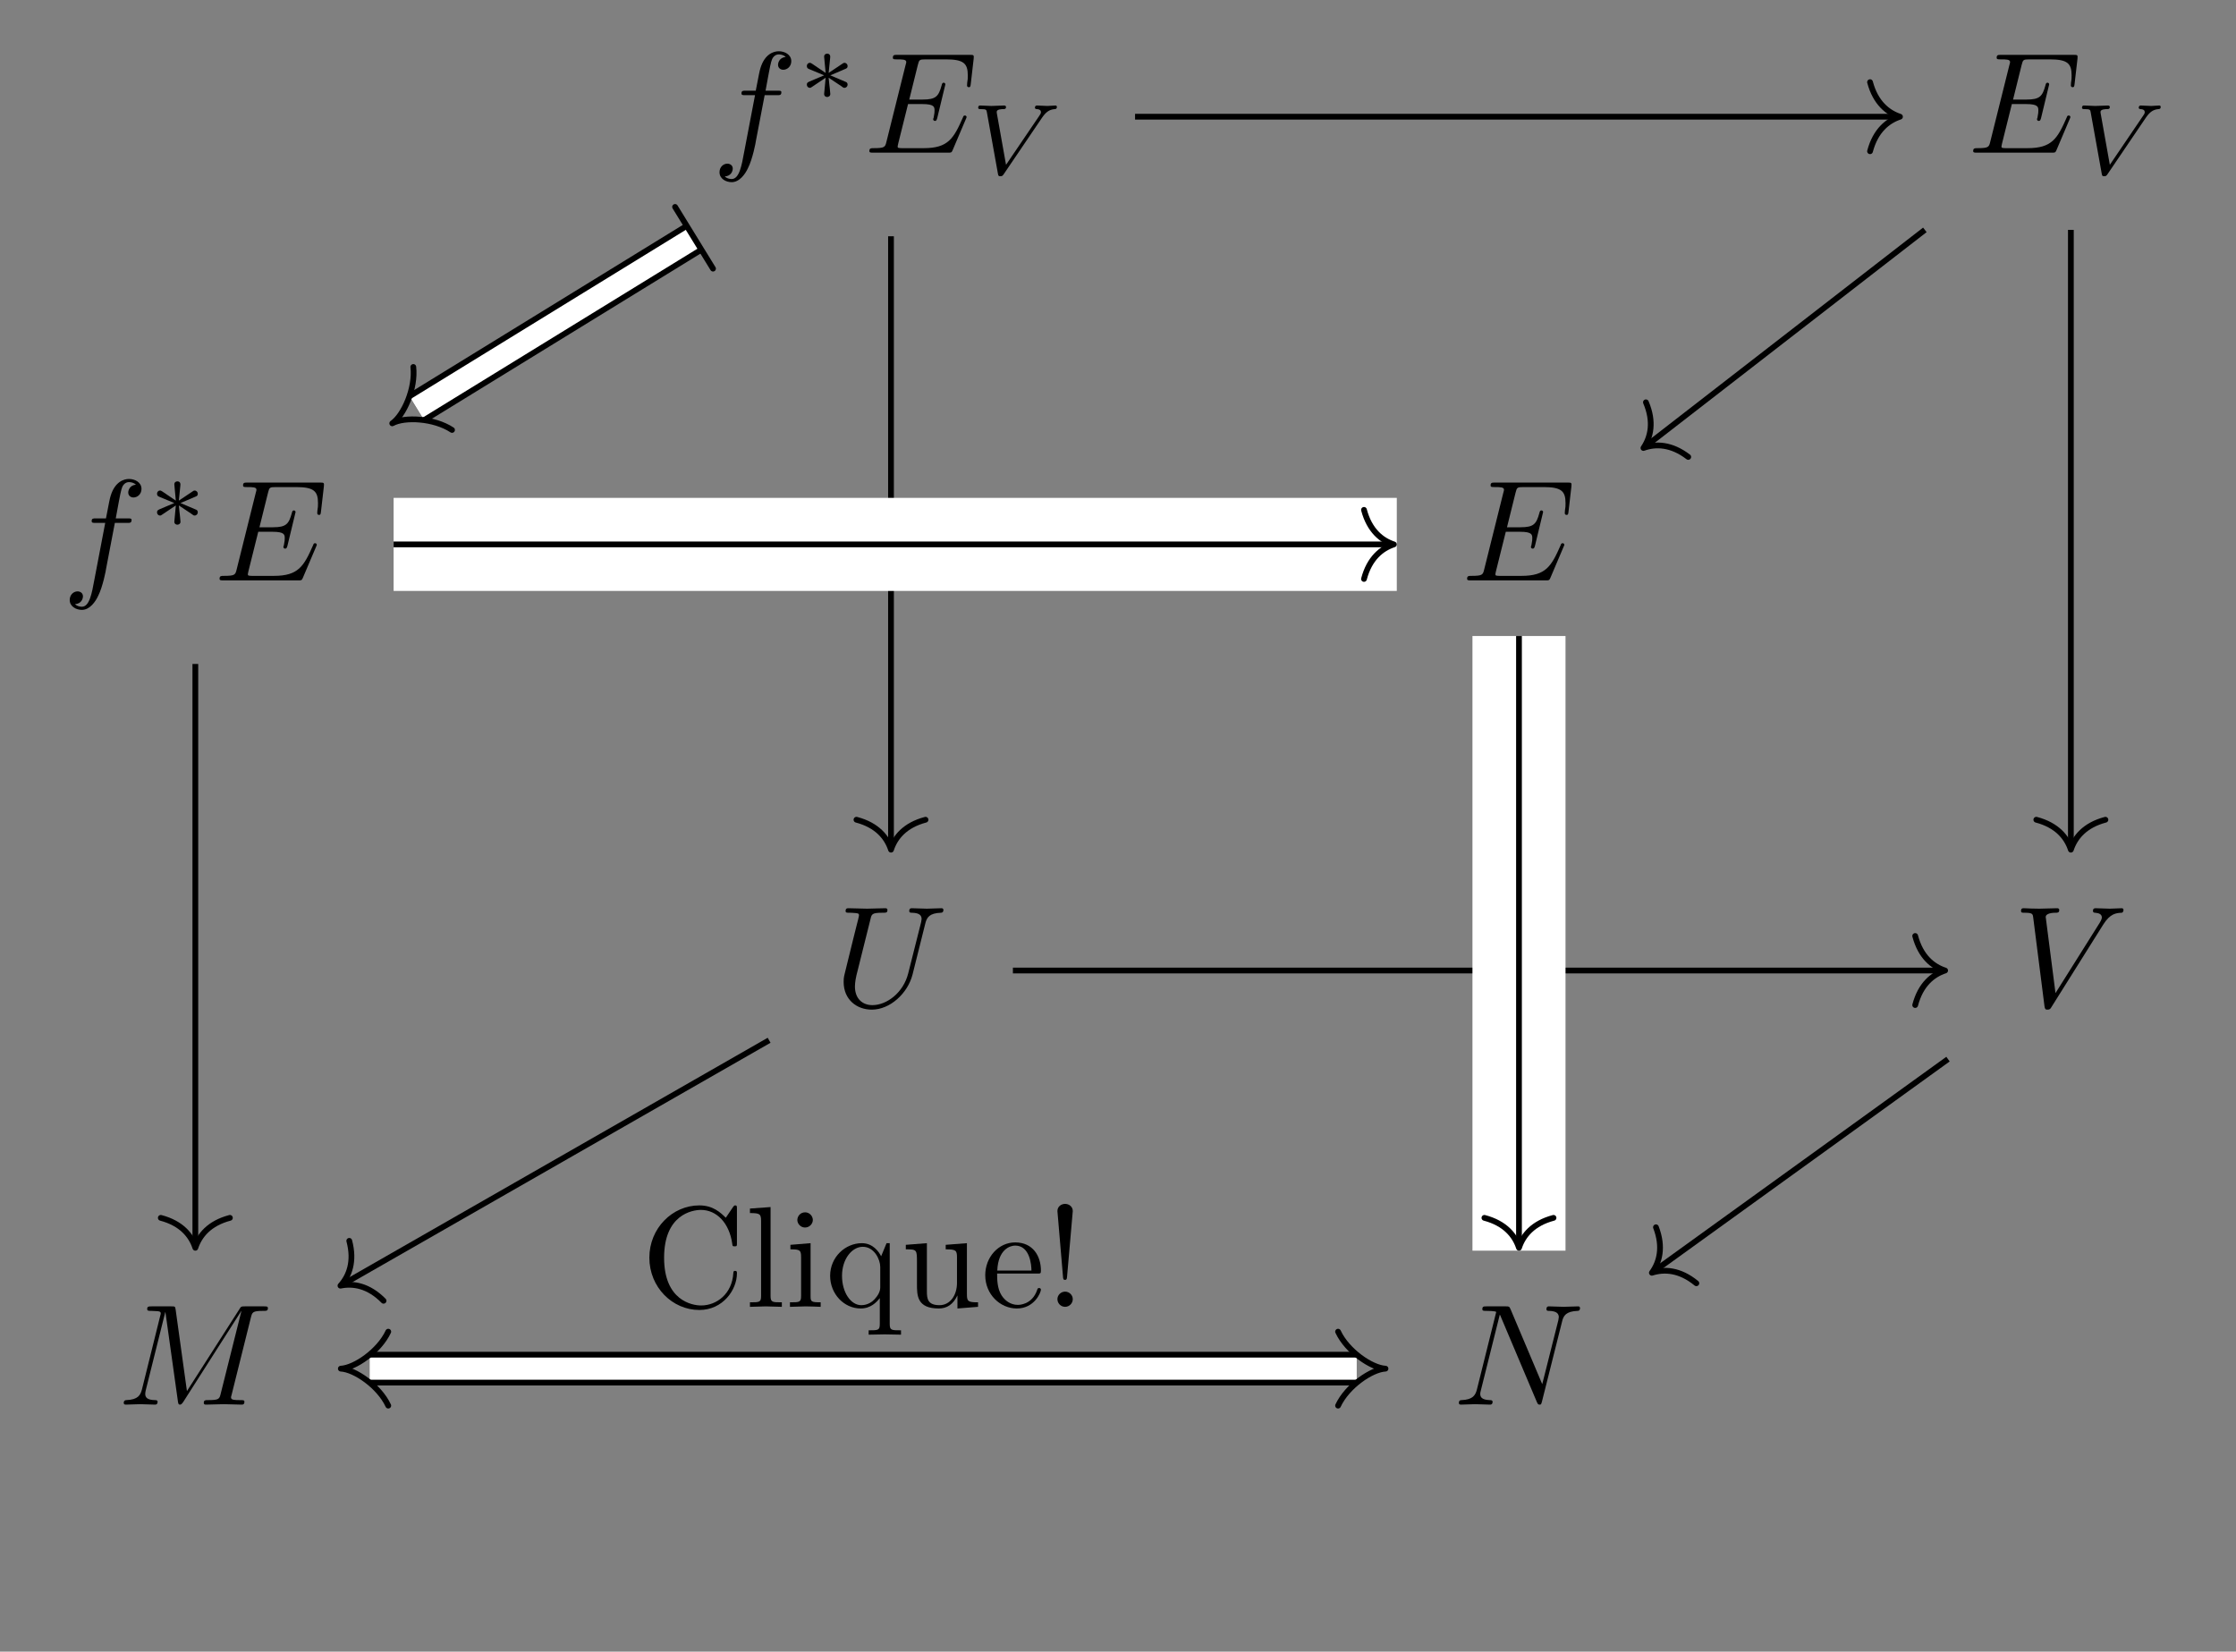 <?xml version="1.0" encoding="UTF-8"?>
<svg xmlns="http://www.w3.org/2000/svg" xmlns:xlink="http://www.w3.org/1999/xlink" width="232.162pt" height="171.486pt" viewBox="0 0 232.162 171.486" version="1.1">
<rect x="0" y="0" width="232.162" height="171.486" fill="#808080" stroke="none"/>
<defs>
<g>
<symbol overflow="visible" id="glyph0-0">
<path style="stroke:none;" d=""/>
</symbol>
<symbol overflow="visible" id="glyph0-1">
<path style="stroke:none;" d="M 5.484 -5.969 L 6.766 -5.969 C 7.062 -5.969 7.219 -5.969 7.219 -6.281 C 7.219 -6.438 7.062 -6.438 6.812 -6.438 L 5.578 -6.438 L 5.891 -8.141 C 5.938 -8.453 6.156 -9.516 6.25 -9.688 C 6.375 -9.984 6.625 -10.203 6.953 -10.203 C 7 -10.203 7.391 -10.203 7.672 -9.938 C 7.016 -9.875 6.875 -9.344 6.875 -9.125 C 6.875 -8.781 7.141 -8.609 7.422 -8.609 C 7.812 -8.609 8.25 -8.938 8.25 -9.5 C 8.25 -10.188 7.562 -10.531 6.953 -10.531 C 6.438 -10.531 5.5 -10.266 5.047 -8.781 C 4.953 -8.469 4.922 -8.312 4.562 -6.438 L 3.531 -6.438 C 3.234 -6.438 3.078 -6.438 3.078 -6.156 C 3.078 -5.969 3.219 -5.969 3.5 -5.969 L 4.484 -5.969 L 3.359 -0.078 C 3.094 1.375 2.844 2.734 2.062 2.734 C 2 2.734 1.625 2.734 1.344 2.469 C 2.031 2.422 2.172 1.875 2.172 1.656 C 2.172 1.312 1.891 1.141 1.609 1.141 C 1.219 1.141 0.797 1.469 0.797 2.031 C 0.797 2.703 1.453 3.062 2.062 3.062 C 2.891 3.062 3.484 2.188 3.75 1.609 C 4.234 0.672 4.578 -1.141 4.578 -1.234 Z M 5.484 -5.969 "/>
</symbol>
<symbol overflow="visible" id="glyph0-2">
<path style="stroke:none;" d="M 10.578 -3.484 C 10.609 -3.562 10.656 -3.656 10.656 -3.688 C 10.656 -3.703 10.656 -3.859 10.469 -3.859 C 10.344 -3.859 10.312 -3.766 10.281 -3.672 C 9.312 -1.469 8.75 -0.469 6.203 -0.469 L 4.016 -0.469 C 3.812 -0.469 3.781 -0.469 3.688 -0.484 C 3.547 -0.5 3.5 -0.516 3.5 -0.625 C 3.5 -0.672 3.5 -0.703 3.562 -0.969 L 4.578 -5.047 L 6.062 -5.047 C 7.328 -5.047 7.328 -4.734 7.328 -4.359 C 7.328 -4.25 7.328 -4.078 7.234 -3.625 C 7.203 -3.562 7.188 -3.516 7.188 -3.469 C 7.188 -3.391 7.25 -3.297 7.375 -3.297 C 7.5 -3.297 7.547 -3.375 7.609 -3.594 L 8.453 -7.094 C 8.453 -7.188 8.375 -7.266 8.281 -7.266 C 8.141 -7.266 8.109 -7.172 8.062 -6.984 C 7.75 -5.859 7.484 -5.516 6.109 -5.516 L 4.703 -5.516 L 5.594 -9.109 C 5.734 -9.641 5.75 -9.688 6.406 -9.688 L 8.516 -9.688 C 10.344 -9.688 10.781 -9.266 10.781 -8.031 C 10.781 -7.672 10.781 -7.641 10.719 -7.25 C 10.719 -7.156 10.703 -7.047 10.703 -6.969 C 10.703 -6.906 10.75 -6.797 10.891 -6.797 C 11.047 -6.797 11.062 -6.891 11.094 -7.172 L 11.391 -9.75 C 11.438 -10.156 11.375 -10.156 11 -10.156 L 3.453 -10.156 C 3.156 -10.156 3 -10.156 3 -9.859 C 3 -9.688 3.141 -9.688 3.422 -9.688 C 3.969 -9.688 4.391 -9.688 4.391 -9.422 C 4.391 -9.359 4.391 -9.328 4.312 -9.062 L 2.344 -1.172 C 2.203 -0.578 2.172 -0.469 0.984 -0.469 C 0.734 -0.469 0.562 -0.469 0.562 -0.172 C 0.562 0 0.703 0 0.984 0 L 8.734 0 C 9.078 0 9.094 -0.016 9.203 -0.25 Z M 10.578 -3.484 "/>
</symbol>
<symbol overflow="visible" id="glyph0-3">
<path style="stroke:none;" d="M 9.484 -8.641 C 9.641 -9.25 9.906 -9.688 11.094 -9.734 C 11.172 -9.734 11.359 -9.75 11.359 -10.031 C 11.359 -10.047 11.359 -10.203 11.156 -10.203 C 10.672 -10.203 10.141 -10.156 9.641 -10.156 C 9.125 -10.156 8.578 -10.203 8.078 -10.203 C 7.984 -10.203 7.812 -10.203 7.812 -9.906 C 7.812 -9.734 7.969 -9.734 8.078 -9.734 C 8.938 -9.719 9.094 -9.406 9.094 -9.078 C 9.094 -9.031 9.062 -8.812 9.047 -8.766 L 7.703 -3.438 C 7.203 -1.438 5.484 -0.141 3.984 -0.141 C 2.969 -0.141 2.172 -0.797 2.172 -2.078 C 2.172 -2.109 2.172 -2.578 2.328 -3.234 L 3.781 -9.047 C 3.906 -9.594 3.938 -9.734 5.031 -9.734 C 5.422 -9.734 5.547 -9.734 5.547 -10.031 C 5.547 -10.203 5.375 -10.203 5.328 -10.203 C 4.922 -10.203 3.844 -10.156 3.422 -10.156 C 2.984 -10.156 1.922 -10.203 1.5 -10.203 C 1.375 -10.203 1.203 -10.203 1.203 -9.906 C 1.203 -9.734 1.344 -9.734 1.625 -9.734 C 1.656 -9.734 1.938 -9.734 2.203 -9.703 C 2.469 -9.672 2.594 -9.672 2.594 -9.469 C 2.594 -9.375 2.438 -8.75 2.344 -8.406 L 2.016 -7.094 C 1.875 -6.516 1.172 -3.688 1.109 -3.406 C 1 -2.984 1 -2.766 1 -2.547 C 1 -0.719 2.359 0.328 3.922 0.328 C 5.812 0.328 7.656 -1.359 8.156 -3.328 Z M 9.484 -8.641 "/>
</symbol>
<symbol overflow="visible" id="glyph0-4">
<path style="stroke:none;" d="M 9.375 -8.5 C 10.109 -9.672 10.734 -9.703 11.297 -9.734 C 11.469 -9.75 11.484 -10.016 11.484 -10.016 C 11.484 -10.141 11.406 -10.203 11.297 -10.203 C 10.906 -10.203 10.469 -10.156 10.062 -10.156 C 9.578 -10.156 9.062 -10.203 8.594 -10.203 C 8.5 -10.203 8.312 -10.203 8.312 -9.922 C 8.312 -9.75 8.438 -9.734 8.547 -9.734 C 8.953 -9.703 9.234 -9.562 9.234 -9.25 C 9.234 -9.016 9 -8.688 9 -8.672 L 4.422 -1.391 L 3.406 -9.297 C 3.406 -9.547 3.75 -9.734 4.438 -9.734 C 4.641 -9.734 4.812 -9.734 4.812 -10.031 C 4.812 -10.172 4.688 -10.203 4.594 -10.203 C 4 -10.203 3.359 -10.156 2.75 -10.156 C 2.484 -10.156 2.203 -10.172 1.922 -10.172 C 1.656 -10.172 1.375 -10.203 1.125 -10.203 C 1.016 -10.203 0.844 -10.203 0.844 -9.922 C 0.844 -9.734 0.969 -9.734 1.203 -9.734 C 2.047 -9.734 2.062 -9.609 2.109 -9.234 L 3.281 -0.016 C 3.328 0.281 3.391 0.328 3.578 0.328 C 3.828 0.328 3.891 0.25 4 0.062 Z M 9.375 -8.5 "/>
</symbol>
<symbol overflow="visible" id="glyph0-5">
<path style="stroke:none;" d="M 13.828 -9.047 C 13.969 -9.594 14 -9.734 15.109 -9.734 C 15.453 -9.734 15.594 -9.734 15.594 -10.031 C 15.594 -10.203 15.438 -10.203 15.188 -10.203 L 13.219 -10.203 C 12.828 -10.203 12.812 -10.203 12.641 -9.922 L 7.188 -1.406 L 6.016 -9.859 C 5.969 -10.203 5.938 -10.203 5.562 -10.203 L 3.516 -10.203 C 3.219 -10.203 3.062 -10.203 3.062 -9.922 C 3.062 -9.734 3.203 -9.734 3.5 -9.734 C 3.688 -9.734 3.953 -9.719 4.141 -9.703 C 4.375 -9.672 4.469 -9.641 4.469 -9.469 C 4.469 -9.406 4.453 -9.359 4.406 -9.188 L 2.516 -1.578 C 2.359 -0.984 2.109 -0.516 0.891 -0.469 C 0.828 -0.469 0.625 -0.453 0.625 -0.172 C 0.625 -0.047 0.719 0 0.844 0 C 1.312 0 1.844 -0.047 2.328 -0.047 C 2.844 -0.047 3.375 0 3.875 0 C 3.938 0 4.141 0 4.141 -0.297 C 4.141 -0.469 3.969 -0.469 3.875 -0.469 C 3.016 -0.484 2.859 -0.781 2.859 -1.125 C 2.859 -1.219 2.875 -1.297 2.906 -1.469 L 4.938 -9.609 L 4.953 -9.609 L 6.25 -0.344 C 6.281 -0.172 6.281 0 6.469 0 C 6.625 0 6.719 -0.172 6.797 -0.266 L 12.828 -9.719 L 12.844 -9.719 L 10.703 -1.172 C 10.562 -0.578 10.531 -0.469 9.344 -0.469 C 9.094 -0.469 8.938 -0.469 8.938 -0.172 C 8.938 0 9.109 0 9.156 0 C 9.578 0 10.594 -0.047 11.016 -0.047 C 11.625 -0.047 12.266 0 12.875 0 C 12.969 0 13.156 0 13.156 -0.297 C 13.156 -0.469 13.031 -0.469 12.734 -0.469 C 12.188 -0.469 11.766 -0.469 11.766 -0.734 C 11.766 -0.797 11.766 -0.828 11.844 -1.094 Z M 13.828 -9.047 "/>
</symbol>
<symbol overflow="visible" id="glyph0-6">
<path style="stroke:none;" d="M 11.297 -8.641 C 11.438 -9.234 11.703 -9.688 12.906 -9.734 C 12.984 -9.734 13.156 -9.75 13.156 -10.031 C 13.156 -10.047 13.156 -10.203 12.969 -10.203 C 12.469 -10.203 11.953 -10.156 11.453 -10.156 C 10.953 -10.156 10.422 -10.203 9.938 -10.203 C 9.844 -10.203 9.672 -10.203 9.672 -9.906 C 9.672 -9.734 9.812 -9.734 9.938 -9.734 C 10.781 -9.719 10.953 -9.406 10.953 -9.078 C 10.953 -9.031 10.922 -8.812 10.906 -8.766 L 9.234 -2.125 L 5.938 -9.922 C 5.812 -10.188 5.797 -10.203 5.453 -10.203 L 3.453 -10.203 C 3.156 -10.203 3.016 -10.203 3.016 -9.906 C 3.016 -9.734 3.156 -9.734 3.438 -9.734 C 3.516 -9.734 4.453 -9.734 4.453 -9.609 L 2.453 -1.578 C 2.297 -0.984 2.047 -0.516 0.844 -0.469 C 0.75 -0.469 0.578 -0.453 0.578 -0.172 C 0.578 -0.062 0.656 0 0.781 0 C 1.25 0 1.781 -0.047 2.266 -0.047 C 2.781 -0.047 3.312 0 3.812 0 C 3.891 0 4.078 0 4.078 -0.297 C 4.078 -0.453 3.938 -0.469 3.781 -0.469 C 2.906 -0.5 2.797 -0.828 2.797 -1.125 C 2.797 -1.219 2.812 -1.297 2.859 -1.469 L 4.828 -9.344 C 4.891 -9.266 4.891 -9.234 4.953 -9.078 L 8.672 -0.281 C 8.781 -0.031 8.828 0 8.969 0 C 9.125 0 9.125 -0.047 9.203 -0.312 Z M 11.297 -8.641 "/>
</symbol>
<symbol overflow="visible" id="glyph1-0">
<path style="stroke:none;" d=""/>
</symbol>
<symbol overflow="visible" id="glyph1-1">
<path style="stroke:none;" d="M 3.375 -2.609 C 4.234 -2.984 4.625 -3.125 4.875 -3.25 C 5.078 -3.328 5.172 -3.375 5.172 -3.578 C 5.172 -3.75 5.031 -3.906 4.844 -3.906 C 4.781 -3.906 4.75 -3.906 4.625 -3.812 L 3.203 -2.859 L 3.359 -4.406 C 3.391 -4.594 3.359 -4.859 3.047 -4.859 C 2.922 -4.859 2.734 -4.781 2.734 -4.547 C 2.734 -4.453 2.766 -4.141 2.781 -4.031 C 2.797 -3.859 2.875 -3.109 2.891 -2.859 L 1.484 -3.812 C 1.375 -3.875 1.344 -3.906 1.25 -3.906 C 1.062 -3.906 0.938 -3.75 0.938 -3.578 C 0.938 -3.359 1.062 -3.312 1.156 -3.266 L 2.734 -2.609 C 1.875 -2.234 1.484 -2.094 1.219 -1.969 C 1.031 -1.875 0.938 -1.844 0.938 -1.641 C 0.938 -1.469 1.062 -1.312 1.25 -1.312 C 1.328 -1.312 1.344 -1.312 1.469 -1.406 L 2.891 -2.359 L 2.734 -0.672 C 2.734 -0.438 2.922 -0.359 3.047 -0.359 C 3.172 -0.359 3.375 -0.438 3.375 -0.672 C 3.375 -0.766 3.328 -1.078 3.328 -1.188 C 3.297 -1.359 3.234 -2.109 3.203 -2.359 L 4.469 -1.516 C 4.734 -1.312 4.75 -1.312 4.844 -1.312 C 5.031 -1.312 5.172 -1.469 5.172 -1.641 C 5.172 -1.844 5.047 -1.906 4.953 -1.938 Z M 3.375 -2.609 "/>
</symbol>
<symbol overflow="visible" id="glyph2-0">
<path style="stroke:none;" d=""/>
</symbol>
<symbol overflow="visible" id="glyph2-1">
<path style="stroke:none;" d="M 7.469 -5.891 C 7.859 -6.453 8.203 -6.719 8.766 -6.766 C 8.891 -6.781 9 -6.781 9 -7 C 9 -7.031 8.984 -7.141 8.859 -7.141 C 8.609 -7.141 8.281 -7.094 8.016 -7.094 C 7.688 -7.094 7.25 -7.141 6.938 -7.141 C 6.844 -7.141 6.719 -7.109 6.719 -6.906 C 6.719 -6.781 6.875 -6.766 6.906 -6.766 C 7.25 -6.75 7.344 -6.609 7.344 -6.453 C 7.344 -6.312 7.266 -6.203 7.156 -6.047 L 3.719 -0.984 L 2.766 -6.328 C 2.75 -6.422 2.75 -6.438 2.75 -6.484 C 2.75 -6.766 3.328 -6.766 3.406 -6.766 C 3.578 -6.766 3.719 -6.766 3.719 -7 C 3.719 -7 3.703 -7.141 3.547 -7.141 C 3.234 -7.141 2.5 -7.094 2.188 -7.094 C 1.938 -7.094 1.297 -7.141 1.031 -7.141 C 0.938 -7.141 0.828 -7.109 0.828 -6.906 C 0.828 -6.766 0.969 -6.766 1.094 -6.766 C 1.672 -6.766 1.688 -6.703 1.734 -6.422 L 2.875 -0.078 C 2.922 0.141 2.922 0.203 3.125 0.203 C 3.328 0.203 3.375 0.141 3.484 -0.016 Z M 7.469 -5.891 "/>
</symbol>
<symbol overflow="visible" id="glyph3-0">
<path style="stroke:none;" d=""/>
</symbol>
<symbol overflow="visible" id="glyph3-1">
<path style="stroke:none;" d="M 9.938 -3.484 C 9.938 -3.625 9.938 -3.734 9.734 -3.734 C 9.578 -3.734 9.578 -3.641 9.562 -3.5 C 9.438 -1.359 7.844 -0.141 6.219 -0.141 C 5.297 -0.141 2.375 -0.641 2.375 -5.094 C 2.375 -9.562 5.281 -10.062 6.203 -10.062 C 7.828 -10.062 9.156 -8.703 9.453 -6.531 C 9.484 -6.312 9.484 -6.281 9.688 -6.281 C 9.938 -6.281 9.938 -6.312 9.938 -6.625 L 9.938 -10.172 C 9.938 -10.422 9.938 -10.531 9.766 -10.531 C 9.703 -10.531 9.656 -10.531 9.531 -10.359 L 8.781 -9.25 C 8.234 -9.781 7.469 -10.531 6.031 -10.531 C 3.234 -10.531 0.844 -8.156 0.844 -5.109 C 0.844 -2.016 3.25 0.328 6.031 0.328 C 8.469 0.328 9.938 -1.75 9.938 -3.484 Z M 9.938 -3.484 "/>
</symbol>
<symbol overflow="visible" id="glyph3-2">
<path style="stroke:none;" d="M 3.812 0 L 3.812 -0.469 C 2.812 -0.469 2.641 -0.469 2.641 -1.141 L 2.641 -10.359 L 0.5 -10.203 L 0.5 -9.734 C 1.531 -9.734 1.656 -9.641 1.656 -8.906 L 1.656 -1.141 C 1.656 -0.469 1.5 -0.469 0.5 -0.469 L 0.5 0 L 2.156 -0.047 Z M 3.812 0 "/>
</symbol>
<symbol overflow="visible" id="glyph3-3">
<path style="stroke:none;" d="M 3.688 0 L 3.688 -0.469 C 2.703 -0.469 2.641 -0.531 2.641 -1.125 L 2.641 -6.609 L 0.547 -6.438 L 0.547 -5.969 C 1.531 -5.969 1.656 -5.891 1.656 -5.156 L 1.656 -1.141 C 1.656 -0.469 1.5 -0.469 0.5 -0.469 L 0.5 0 L 2.141 -0.047 C 2.656 -0.047 3.188 -0.016 3.688 0 Z M 2.875 -9.016 C 2.875 -9.422 2.531 -9.812 2.078 -9.812 C 1.562 -9.812 1.266 -9.391 1.266 -9.016 C 1.266 -8.625 1.609 -8.234 2.062 -8.234 C 2.562 -8.234 2.875 -8.656 2.875 -9.016 Z M 2.875 -9.016 "/>
</symbol>
<symbol overflow="visible" id="glyph3-4">
<path style="stroke:none;" d="M 7.875 2.891 L 7.875 2.438 C 6.875 2.438 6.703 2.438 6.703 1.766 L 6.703 -6.609 L 6.375 -6.609 L 5.812 -5.25 C 5.609 -5.656 5 -6.609 3.812 -6.609 C 2.078 -6.609 0.516 -5.156 0.516 -3.219 C 0.516 -1.344 1.953 0.172 3.688 0.172 C 4.734 0.172 5.344 -0.484 5.672 -0.906 L 5.672 1.766 C 5.672 2.438 5.516 2.438 4.516 2.438 L 4.516 2.891 L 6.188 2.859 Z M 5.719 -2.031 C 5.719 -1.547 5.453 -1.141 5.125 -0.781 C 4.922 -0.562 4.453 -0.172 3.75 -0.172 C 2.656 -0.172 1.75 -1.5 1.75 -3.219 C 1.75 -4.984 2.797 -6.234 3.906 -6.234 C 5.094 -6.234 5.719 -4.922 5.719 -4.141 Z M 5.719 -2.031 "/>
</symbol>
<symbol overflow="visible" id="glyph3-5">
<path style="stroke:none;" d="M 7.984 0 L 7.984 -0.469 C 6.953 -0.469 6.828 -0.562 6.828 -1.297 L 6.828 -6.609 L 4.625 -6.438 L 4.625 -5.969 C 5.672 -5.969 5.797 -5.875 5.797 -5.141 L 5.797 -2.484 C 5.797 -1.188 5.078 -0.172 3.984 -0.172 C 2.734 -0.172 2.672 -0.859 2.672 -1.641 L 2.672 -6.609 L 0.484 -6.438 L 0.484 -5.969 C 1.641 -5.969 1.641 -5.938 1.641 -4.594 L 1.641 -2.359 C 1.641 -1.188 1.641 0.172 3.906 0.172 C 4.75 0.172 5.406 -0.25 5.844 -1.188 L 5.844 0.172 Z M 7.984 0 "/>
</symbol>
<symbol overflow="visible" id="glyph3-6">
<path style="stroke:none;" d="M 6.203 -1.781 C 6.203 -1.922 6.078 -1.953 6 -1.953 C 5.875 -1.953 5.844 -1.859 5.812 -1.75 C 5.281 -0.203 3.938 -0.203 3.797 -0.203 C 3.047 -0.203 2.453 -0.656 2.109 -1.203 C 1.656 -1.922 1.656 -2.906 1.656 -3.453 L 5.828 -3.453 C 6.156 -3.453 6.203 -3.453 6.203 -3.766 C 6.203 -5.25 5.391 -6.688 3.531 -6.688 C 1.797 -6.688 0.422 -5.156 0.422 -3.281 C 0.422 -1.281 1.984 0.172 3.703 0.172 C 5.531 0.172 6.203 -1.5 6.203 -1.781 Z M 5.219 -3.766 L 1.672 -3.766 C 1.766 -5.984 3.016 -6.359 3.531 -6.359 C 5.062 -6.359 5.219 -4.344 5.219 -3.766 Z M 5.219 -3.766 "/>
</symbol>
<symbol overflow="visible" id="glyph3-7">
<path style="stroke:none;" d="M 2.875 -9.938 C 2.875 -10.422 2.469 -10.688 2.078 -10.688 C 1.688 -10.688 1.281 -10.422 1.281 -9.938 L 1.859 -3.141 C 1.875 -2.906 1.891 -2.797 2.078 -2.797 C 2.219 -2.797 2.266 -2.875 2.281 -3.125 Z M 2.875 -0.797 C 2.875 -1.219 2.516 -1.578 2.078 -1.578 C 1.641 -1.578 1.281 -1.219 1.281 -0.797 C 1.281 -0.359 1.641 0 2.078 0 C 2.516 0 2.875 -0.359 2.875 -0.797 Z M 2.875 -0.797 "/>
</symbol>
</g>
</defs>
<g id="surface1">
<g style="fill:rgb(0%,0%,0%);fill-opacity:1;">
  <use xlink:href="#glyph0-1" x="73.909" y="15.852"/>
</g>
<g style="fill:rgb(0%,0%,0%);fill-opacity:1;">
  <use xlink:href="#glyph1-1" x="82.835" y="10.43"/>
</g>
<g style="fill:rgb(0%,0%,0%);fill-opacity:1;">
  <use xlink:href="#glyph0-2" x="89.704" y="15.852"/>
</g>
<g style="fill:rgb(0%,0%,0%);fill-opacity:1;">
  <use xlink:href="#glyph2-1" x="100.736" y="18.095"/>
</g>
<g style="fill:rgb(0%,0%,0%);fill-opacity:1;">
  <use xlink:href="#glyph0-2" x="204.312" y="15.852"/>
</g>
<g style="fill:rgb(0%,0%,0%);fill-opacity:1;">
  <use xlink:href="#glyph2-1" x="215.343" y="18.095"/>
</g>
<g style="fill:rgb(0%,0%,0%);fill-opacity:1;">
  <use xlink:href="#glyph0-1" x="6.441" y="60.26"/>
</g>
<g style="fill:rgb(0%,0%,0%);fill-opacity:1;">
  <use xlink:href="#glyph1-1" x="15.366" y="54.837"/>
</g>
<g style="fill:rgb(0%,0%,0%);fill-opacity:1;">
  <use xlink:href="#glyph0-2" x="22.236" y="60.26"/>
</g>
<g style="fill:rgb(0%,0%,0%);fill-opacity:1;">
  <use xlink:href="#glyph0-2" x="151.767" y="60.26"/>
</g>
<g style="fill:rgb(0%,0%,0%);fill-opacity:1;">
  <use xlink:href="#glyph0-3" x="86.595" y="104.501"/>
</g>
<g style="fill:rgb(0%,0%,0%);fill-opacity:1;">
  <use xlink:href="#glyph0-4" x="208.998" y="104.501"/>
</g>
<g style="fill:rgb(0%,0%,0%);fill-opacity:1;">
  <use xlink:href="#glyph0-5" x="12.222" y="145.838"/>
</g>
<g style="fill:rgb(0%,0%,0%);fill-opacity:1;">
  <use xlink:href="#glyph0-6" x="150.895" y="145.838"/>
</g>
<path style="fill:none;stroke-width:2.331;stroke-linecap:butt;stroke-linejoin:miter;stroke:rgb(0%,0%,0%);stroke-opacity:1;stroke-miterlimit:10;" d="M -29.429 40.652 L -48.541 28.904 " transform="matrix(1.5,0,0,-1.5,116.081,85.743)"/>
<path style="fill:none;stroke-width:1.534;stroke-linecap:butt;stroke-linejoin:miter;stroke:rgb(100%,100%,100%);stroke-opacity:1;stroke-miterlimit:10;" d="M -29.429 40.652 L -48.541 28.904 " transform="matrix(1.5,0,0,-1.5,116.081,85.743)"/>
<path style="fill:none;stroke-width:0.399;stroke-linecap:round;stroke-linejoin:miter;stroke:rgb(0%,0%,0%);stroke-opacity:1;stroke-miterlimit:10;" d="M -0 2.507 L -0.001 -2.506 " transform="matrix(1.278,-0.786,-0.786,-1.278,72.063,24.688)"/>
<path style="fill:none;stroke-width:0.398;stroke-linecap:round;stroke-linejoin:round;stroke:rgb(0%,0%,0%);stroke-opacity:1;stroke-miterlimit:10;" d="M -1.294 2.558 C -0.667 1.207 1.024 0.048 1.991 0.001 C 1.024 -0.05 -0.666 -1.209 -1.295 -2.559 " transform="matrix(-1.278,0.786,0.786,1.278,43.27,42.388)"/>
<path style="fill:none;stroke-width:0.398;stroke-linecap:butt;stroke-linejoin:miter;stroke:rgb(0%,0%,0%);stroke-opacity:1;stroke-miterlimit:10;" d="M 1.181 49.084 L 53.931 49.084 " transform="matrix(1.5,0,0,-1.5,116.081,85.743)"/>
<path style="fill:none;stroke-width:0.398;stroke-linecap:round;stroke-linejoin:round;stroke:rgb(0%,0%,0%);stroke-opacity:1;stroke-miterlimit:10;" d="M -2.073 2.392 C -1.693 0.957 -0.849 0.28 -0 -0.001 C -0.849 -0.28 -1.693 -0.957 -2.073 -2.392 " transform="matrix(1.5,0,0,-1.5,197.274,12.116)"/>
<path style="fill:none;stroke-width:0.398;stroke-linecap:butt;stroke-linejoin:miter;stroke:rgb(0%,0%,0%);stroke-opacity:1;stroke-miterlimit:10;" d="M -15.713 40.808 L -15.713 -1.45 " transform="matrix(1.5,0,0,-1.5,116.081,85.743)"/>
<path style="fill:none;stroke-width:0.398;stroke-linecap:round;stroke-linejoin:round;stroke:rgb(0%,0%,0%);stroke-opacity:1;stroke-miterlimit:10;" d="M -2.072 2.391 C -1.694 0.956 -0.85 0.279 0.001 0.001 C -0.85 -0.278 -1.694 -0.955 -2.072 -2.39 " transform="matrix(0,1.5,1.5,0,92.511,88.217)"/>
<path style="fill:none;stroke-width:0.398;stroke-linecap:butt;stroke-linejoin:miter;stroke:rgb(0%,0%,0%);stroke-opacity:1;stroke-miterlimit:10;" d="M 55.85 41.251 L 36.527 26.277 " transform="matrix(1.5,0,0,-1.5,116.081,85.743)"/>
<path style="fill:none;stroke-width:0.398;stroke-linecap:round;stroke-linejoin:round;stroke:rgb(0%,0%,0%);stroke-opacity:1;stroke-miterlimit:10;" d="M -2.072 2.391 C -1.695 0.956 -0.85 0.278 0 0.002 C -0.85 -0.279 -1.694 -0.956 -2.072 -2.392 " transform="matrix(-1.186,0.919,0.919,1.186,170.635,46.51)"/>
<path style="fill:none;stroke-width:0.398;stroke-linecap:butt;stroke-linejoin:miter;stroke:rgb(0%,0%,0%);stroke-opacity:1;stroke-miterlimit:10;" d="M 65.957 41.251 L 65.957 -1.45 " transform="matrix(1.5,0,0,-1.5,116.081,85.743)"/>
<path style="fill:none;stroke-width:0.398;stroke-linecap:round;stroke-linejoin:round;stroke:rgb(0%,0%,0%);stroke-opacity:1;stroke-miterlimit:10;" d="M -2.072 2.392 C -1.694 0.957 -0.85 0.28 0.001 -0.001 C -0.85 -0.28 -1.694 -0.957 -2.072 -2.392 " transform="matrix(0,1.5,1.5,0,215.017,88.217)"/>
<path style="fill:none;stroke-width:6.441;stroke-linecap:butt;stroke-linejoin:miter;stroke:rgb(100%,100%,100%);stroke-opacity:1;stroke-miterlimit:10;" d="M -50.142 19.48 L 19.298 19.48 " transform="matrix(1.5,0,0,-1.5,116.081,85.743)"/>
<path style="fill:none;stroke-width:0.398;stroke-linecap:butt;stroke-linejoin:miter;stroke:rgb(0%,0%,0%);stroke-opacity:1;stroke-miterlimit:10;" d="M -50.142 19.48 L 18.899 19.48 " transform="matrix(1.5,0,0,-1.5,116.081,85.743)"/>
<path style="fill:none;stroke-width:0.398;stroke-linecap:round;stroke-linejoin:round;stroke:rgb(0%,0%,0%);stroke-opacity:1;stroke-miterlimit:10;" d="M -2.071 2.391 C -1.693 0.956 -0.85 0.279 -0.001 0 C -0.85 -0.279 -1.693 -0.956 -2.071 -2.391 " transform="matrix(1.5,0,0,-1.5,144.728,56.524)"/>
<path style="fill:none;stroke-width:0.398;stroke-linecap:butt;stroke-linejoin:miter;stroke:rgb(0%,0%,0%);stroke-opacity:1;stroke-miterlimit:10;" d="M -63.866 11.204 L -63.866 -29.007 " transform="matrix(1.5,0,0,-1.5,116.081,85.743)"/>
<path style="fill:none;stroke-width:0.398;stroke-linecap:round;stroke-linejoin:round;stroke:rgb(0%,0%,0%);stroke-opacity:1;stroke-miterlimit:10;" d="M -2.072 2.392 C -1.694 0.957 -0.851 0.28 0.001 -0.001 C -0.851 -0.28 -1.694 -0.957 -2.072 -2.392 " transform="matrix(0,1.5,1.5,0,20.283,129.553)"/>
<path style="fill:none;stroke-width:0.398;stroke-linecap:butt;stroke-linejoin:miter;stroke:rgb(0%,0%,0%);stroke-opacity:1;stroke-miterlimit:10;" d="M -24.15 -14.843 L -53.65 -31.731 " transform="matrix(1.5,0,0,-1.5,116.081,85.743)"/>
<path style="fill:none;stroke-width:0.398;stroke-linecap:round;stroke-linejoin:round;stroke:rgb(0%,0%,0%);stroke-opacity:1;stroke-miterlimit:10;" d="M -2.072 2.39 C -1.693 0.955 -0.849 0.28 -0.001 0.001 C -0.851 -0.278 -1.693 -0.957 -2.072 -2.39 " transform="matrix(-1.302,0.745,0.745,1.302,35.346,133.487)"/>
<path style="fill:none;stroke-width:0.398;stroke-linecap:butt;stroke-linejoin:miter;stroke:rgb(0%,0%,0%);stroke-opacity:1;stroke-miterlimit:10;" d="M -7.275 -10.015 L 57.053 -10.015 " transform="matrix(1.5,0,0,-1.5,116.081,85.743)"/>
<path style="fill:none;stroke-width:0.398;stroke-linecap:round;stroke-linejoin:round;stroke:rgb(0%,0%,0%);stroke-opacity:1;stroke-miterlimit:10;" d="M -2.072 2.391 C -1.694 0.956 -0.851 0.279 0.001 -0 C -0.851 -0.279 -1.694 -0.956 -2.072 -2.391 " transform="matrix(1.5,0,0,-1.5,201.96,100.765)"/>
<path style="fill:none;stroke-width:0.398;stroke-linecap:butt;stroke-linejoin:miter;stroke:rgb(0%,0%,0%);stroke-opacity:1;stroke-miterlimit:10;" d="M 57.452 -16.148 L 37.116 -30.82 " transform="matrix(1.5,0,0,-1.5,116.081,85.743)"/>
<path style="fill:none;stroke-width:0.398;stroke-linecap:round;stroke-linejoin:round;stroke:rgb(0%,0%,0%);stroke-opacity:1;stroke-miterlimit:10;" d="M -2.072 2.392 C -1.694 0.957 -0.85 0.28 0.001 -0 C -0.849 -0.279 -1.694 -0.957 -2.073 -2.389 " transform="matrix(-1.216,0.878,0.878,1.216,171.513,132.147)"/>
<path style="fill:none;stroke-width:2.331;stroke-linecap:butt;stroke-linejoin:miter;stroke:rgb(0%,0%,0%);stroke-opacity:1;stroke-miterlimit:10;" d="M -51.806 -37.572 L 16.527 -37.572 " transform="matrix(1.5,0,0,-1.5,116.081,85.743)"/>
<path style="fill:none;stroke-width:1.534;stroke-linecap:butt;stroke-linejoin:miter;stroke:rgb(100%,100%,100%);stroke-opacity:1;stroke-miterlimit:10;" d="M -51.806 -37.572 L 16.527 -37.572 " transform="matrix(1.5,0,0,-1.5,116.081,85.743)"/>
<path style="fill:none;stroke-width:0.398;stroke-linecap:round;stroke-linejoin:round;stroke:rgb(0%,0%,0%);stroke-opacity:1;stroke-miterlimit:10;" d="M -1.295 2.56 C -0.667 1.208 1.023 0.049 1.989 -0 C 1.023 -0.049 -0.667 -1.208 -1.295 -2.56 " transform="matrix(-1.5,0,0,1.5,38.371,142.102)"/>
<path style="fill:none;stroke-width:0.398;stroke-linecap:round;stroke-linejoin:round;stroke:rgb(0%,0%,0%);stroke-opacity:1;stroke-miterlimit:10;" d="M -1.294 2.56 C -0.666 1.208 1.024 0.049 1.99 0 C 1.024 -0.049 -0.666 -1.208 -1.294 -2.56 " transform="matrix(1.5,0,0,-1.5,140.871,142.102)"/>
<g style="fill:rgb(0%,0%,0%);fill-opacity:1;">
  <use xlink:href="#glyph3-1" x="66.578" y="135.683"/>
  <use xlink:href="#glyph3-2" x="77.367" y="135.683"/>
  <use xlink:href="#glyph3-3" x="81.521" y="135.683"/>
  <use xlink:href="#glyph3-4" x="85.676" y="135.683"/>
  <use xlink:href="#glyph3-5" x="93.566" y="135.683"/>
  <use xlink:href="#glyph3-6" x="101.875" y="135.683"/>
  <use xlink:href="#glyph3-7" x="108.51" y="135.683"/>
</g>
<path style="fill:none;stroke-width:6.441;stroke-linecap:butt;stroke-linejoin:miter;stroke:rgb(100%,100%,100%);stroke-opacity:1;stroke-miterlimit:10;" d="M 27.756 13.139 L 27.756 -29.406 " transform="matrix(1.5,0,0,-1.5,116.081,85.743)"/>
<path style="fill:none;stroke-width:0.398;stroke-linecap:butt;stroke-linejoin:miter;stroke:rgb(0%,0%,0%);stroke-opacity:1;stroke-miterlimit:10;" d="M 27.756 13.139 L 27.756 -29.007 " transform="matrix(1.5,0,0,-1.5,116.081,85.743)"/>
<path style="fill:none;stroke-width:0.398;stroke-linecap:round;stroke-linejoin:round;stroke:rgb(0%,0%,0%);stroke-opacity:1;stroke-miterlimit:10;" d="M -2.072 2.392 C -1.694 0.957 -0.851 0.28 0.001 0.001 C -0.851 -0.28 -1.694 -0.957 -2.072 -2.392 " transform="matrix(0,1.5,1.5,0,157.713,129.553)"/>
</g>
</svg>
